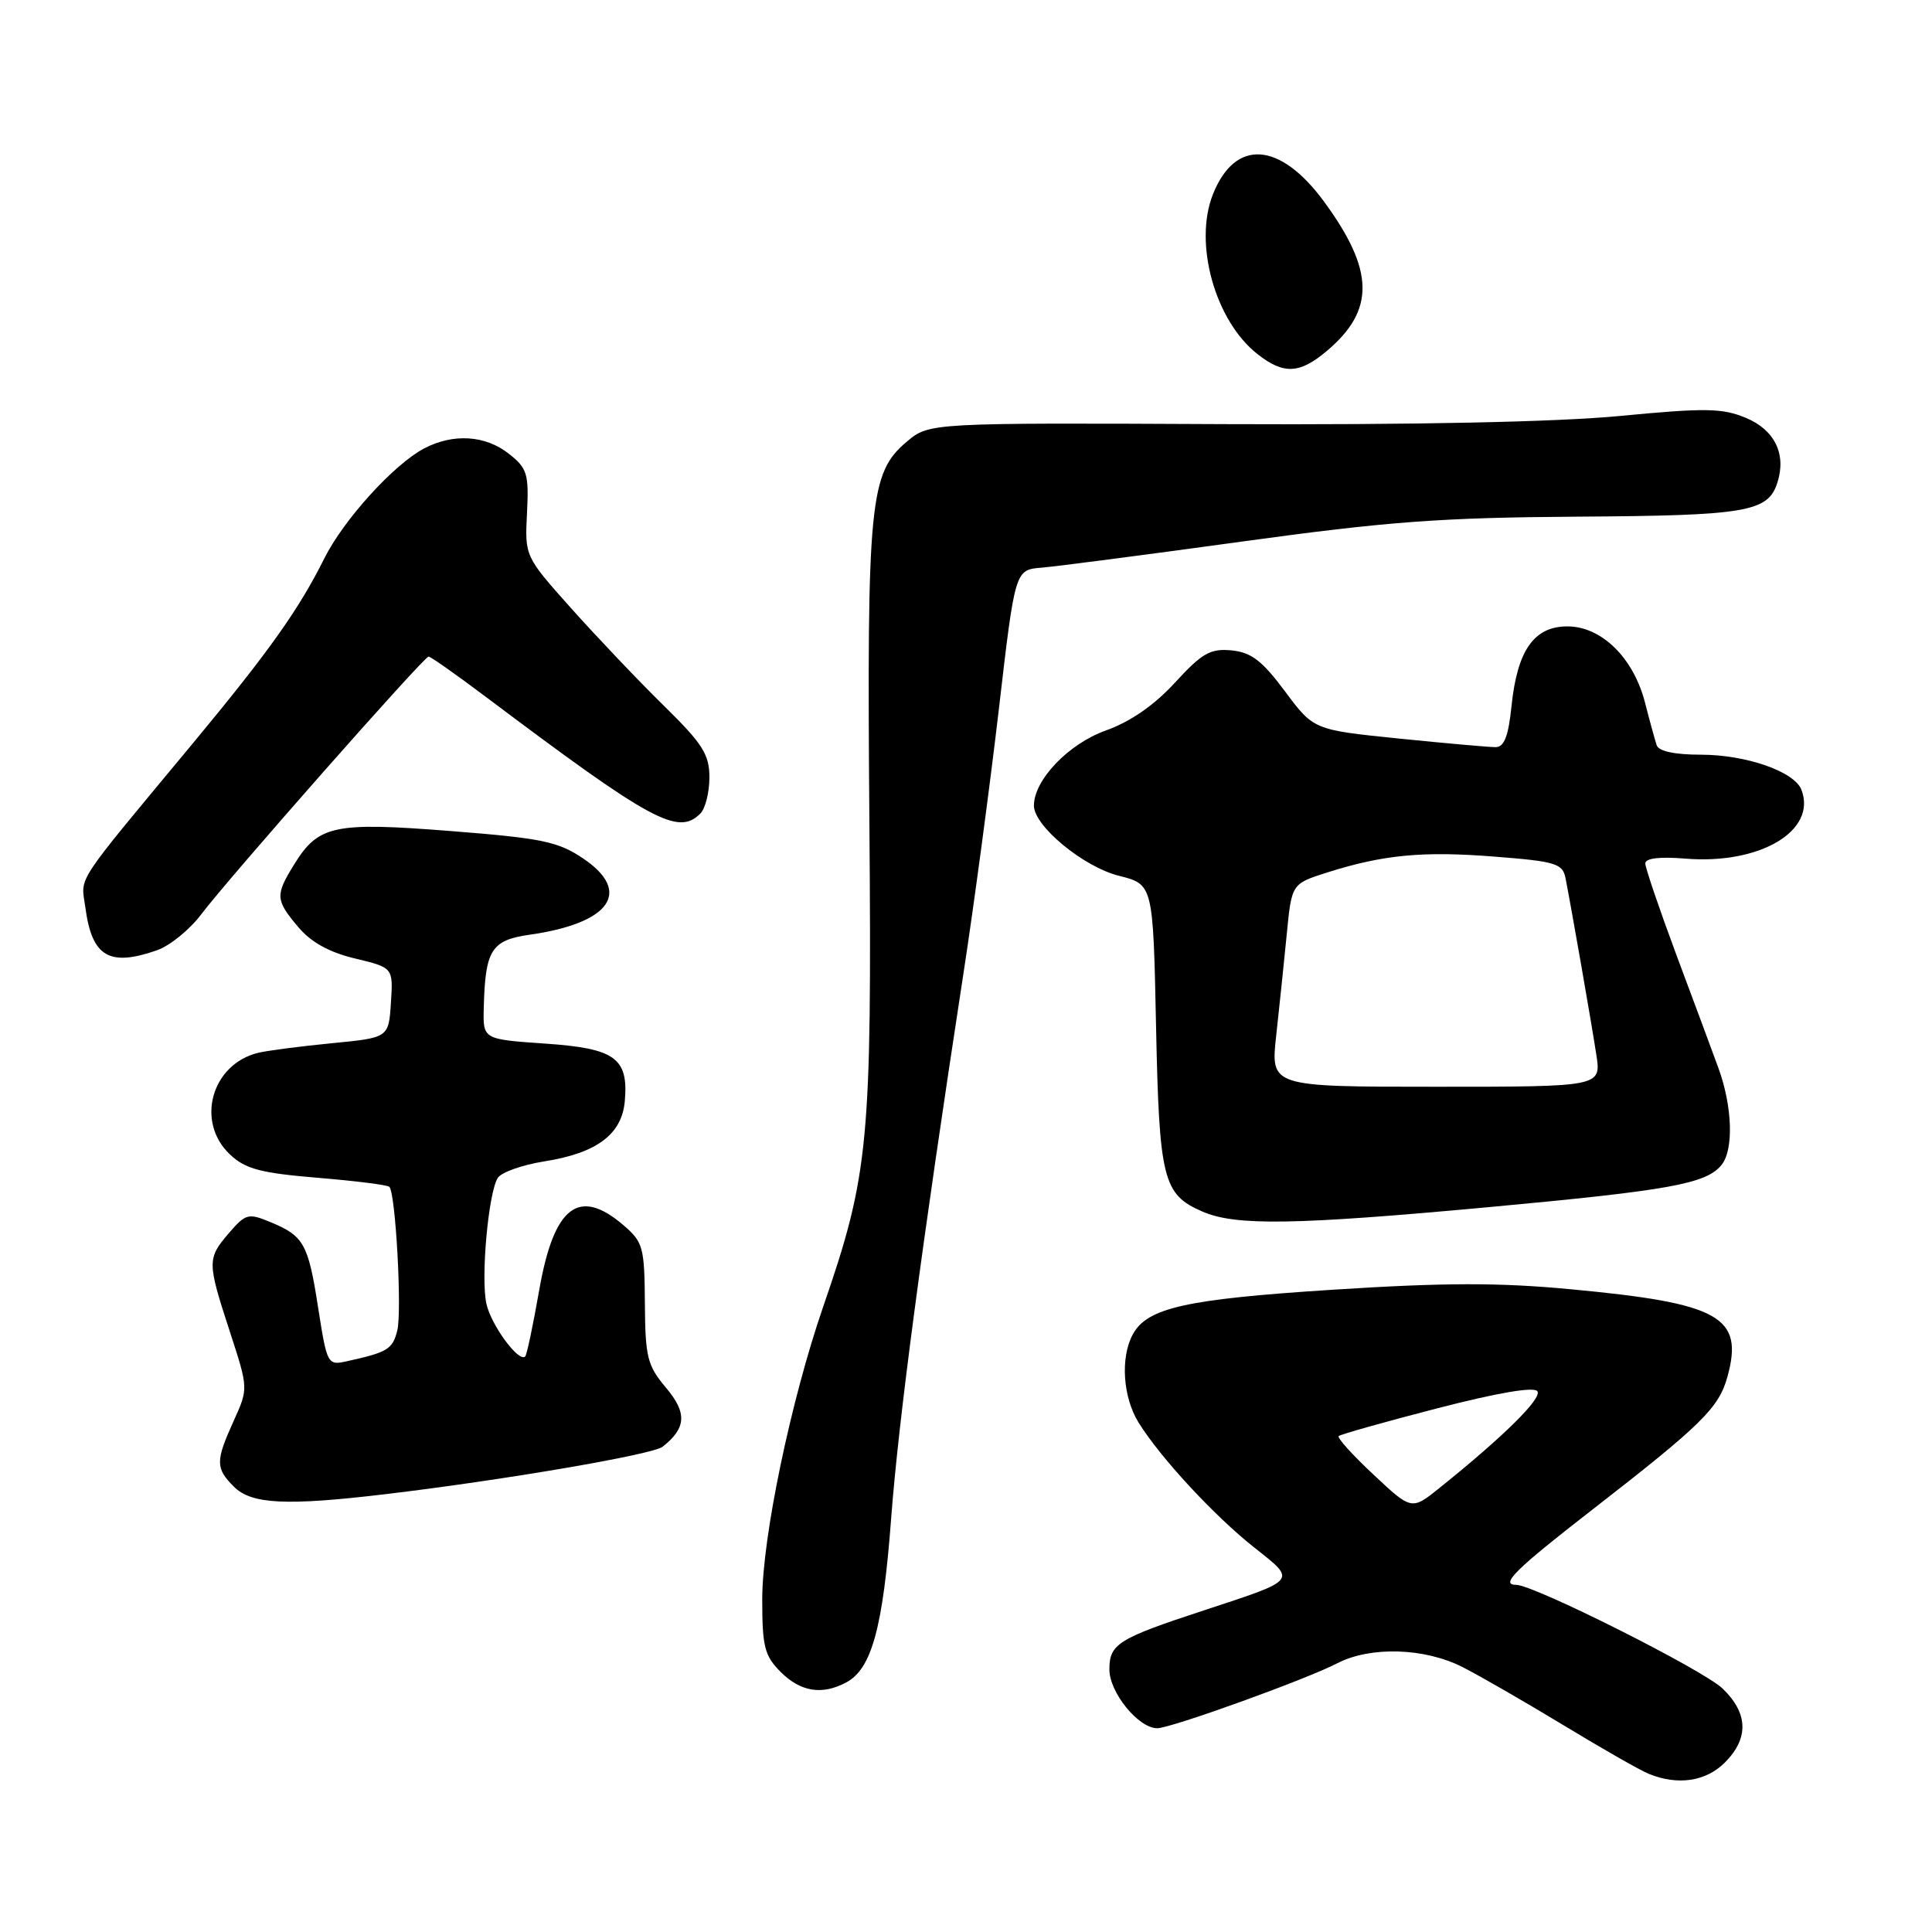 <?xml version="1.0" encoding="UTF-8" standalone="no"?>
<!DOCTYPE svg PUBLIC "-//W3C//DTD SVG 1.1//EN" "http://www.w3.org/Graphics/SVG/1.1/DTD/svg11.dtd" >
<svg xmlns="http://www.w3.org/2000/svg" xmlns:xlink="http://www.w3.org/1999/xlink" version="1.1" viewBox="0 0 256 256">
 <g >
 <path fill="currentColor"
d=" M 228.55 233.55 C 231.76 230.33 231.65 227.00 228.24 223.73 C 225.66 221.26 203.25 210.00 200.90 210.00 C 198.72 210.00 200.76 207.98 210.94 200.08 C 225.48 188.79 227.75 186.56 228.89 182.44 C 231.09 174.46 227.91 172.68 208.10 170.83 C 198.56 169.93 191.33 169.95 176.68 170.89 C 157.04 172.15 151.99 173.29 150.08 176.85 C 148.44 179.92 148.79 185.15 150.87 188.50 C 153.75 193.15 160.93 200.90 166.24 205.09 C 171.83 209.51 172.03 209.27 159.50 213.39 C 148.14 217.12 147.00 217.83 147.00 221.21 C 147.00 224.27 150.85 229.00 153.34 229.00 C 155.14 229.00 173.06 222.54 177.22 220.38 C 181.61 218.12 188.78 218.34 193.80 220.90 C 196.10 222.07 202.14 225.55 207.22 228.63 C 212.30 231.71 217.36 234.60 218.48 235.05 C 222.32 236.61 226.03 236.06 228.55 233.55 Z  M 112.15 222.92 C 115.50 221.13 117.00 215.64 118.08 201.22 C 119.07 188.14 122.12 165.12 127.66 129.00 C 129.06 119.92 131.16 104.17 132.35 94.00 C 134.50 75.50 134.50 75.50 138.00 75.22 C 139.93 75.06 151.85 73.51 164.50 71.77 C 183.89 69.10 190.88 68.58 209.01 68.46 C 231.48 68.32 234.28 67.84 235.52 63.93 C 236.72 60.16 235.15 56.96 231.34 55.37 C 228.22 54.07 225.98 54.03 214.62 55.12 C 206.23 55.92 187.36 56.31 162.31 56.20 C 123.13 56.02 123.13 56.02 120.16 58.52 C 115.23 62.66 114.86 66.48 115.20 109.06 C 115.53 151.39 115.13 155.62 109.09 173.10 C 104.78 185.60 101.00 203.72 101.00 211.92 C 101.00 218.20 101.30 219.40 103.45 221.55 C 106.10 224.19 108.94 224.64 112.15 222.92 Z  M 51.03 197.99 C 66.76 196.12 86.49 192.74 87.80 191.70 C 90.95 189.21 91.06 187.22 88.25 183.88 C 85.77 180.94 85.50 179.84 85.45 172.68 C 85.40 165.28 85.21 164.57 82.64 162.37 C 76.71 157.26 73.40 159.80 71.45 170.94 C 70.64 175.57 69.81 179.53 69.59 179.74 C 68.75 180.58 65.06 175.57 64.45 172.75 C 63.69 169.33 64.71 158.09 65.95 156.09 C 66.41 155.34 69.18 154.36 72.12 153.89 C 79.08 152.79 82.41 150.30 82.79 145.90 C 83.29 140.19 81.51 138.91 72.20 138.28 C 64.00 137.71 64.00 137.71 64.10 133.61 C 64.29 125.86 65.08 124.58 70.21 123.85 C 80.88 122.33 83.80 118.17 77.30 113.77 C 73.95 111.51 71.86 111.07 59.75 110.12 C 44.24 108.90 42.19 109.34 38.98 114.54 C 36.45 118.63 36.49 119.24 39.51 122.83 C 41.21 124.85 43.62 126.19 47.06 127.01 C 52.10 128.22 52.10 128.22 51.80 132.86 C 51.50 137.50 51.50 137.50 44.00 138.23 C 39.88 138.63 35.48 139.20 34.22 139.50 C 28.02 141.00 25.88 148.66 30.48 152.98 C 32.52 154.90 34.52 155.43 42.05 156.06 C 47.05 156.47 51.34 157.01 51.59 157.26 C 52.42 158.09 53.28 173.74 52.64 176.31 C 52.01 178.79 51.37 179.18 45.93 180.38 C 43.41 180.94 43.33 180.78 42.16 173.31 C 40.84 164.79 40.27 163.77 35.82 161.93 C 32.91 160.72 32.55 160.82 30.35 163.37 C 27.43 166.77 27.44 167.21 30.46 176.46 C 32.91 183.98 32.91 183.98 30.98 188.24 C 28.54 193.62 28.54 194.54 31.00 197.00 C 33.32 199.32 37.93 199.55 51.03 197.99 Z  M 197.29 159.95 C 221.20 157.74 226.03 156.87 228.09 154.39 C 229.75 152.39 229.57 146.59 227.67 141.44 C 226.88 139.27 224.38 132.55 222.12 126.50 C 219.87 120.45 218.02 115.01 218.01 114.42 C 218.00 113.72 219.89 113.49 223.30 113.77 C 233.19 114.59 240.78 110.09 238.70 104.65 C 237.77 102.23 231.37 100.00 225.35 100.00 C 221.91 100.00 219.78 99.54 219.52 98.75 C 219.29 98.06 218.59 95.52 217.97 93.09 C 216.45 87.17 212.21 83.00 207.69 83.00 C 203.26 83.00 201.04 86.17 200.28 93.59 C 199.87 97.57 199.31 99.00 198.17 99.00 C 197.32 99.00 191.54 98.49 185.34 97.86 C 174.07 96.71 174.07 96.71 170.27 91.61 C 167.24 87.54 165.80 86.44 163.19 86.18 C 160.38 85.91 159.29 86.53 155.70 90.44 C 152.94 93.45 149.79 95.63 146.51 96.80 C 141.57 98.57 137.00 103.35 137.00 106.75 C 137.00 109.45 143.54 114.85 148.24 116.04 C 152.79 117.18 152.79 117.18 153.18 135.84 C 153.60 156.30 154.09 158.27 159.33 160.54 C 163.72 162.45 171.52 162.33 197.29 159.95 Z  M 20.79 125.92 C 22.49 125.33 25.13 123.19 26.65 121.17 C 30.33 116.30 56.17 87.00 56.79 87.00 C 57.06 87.00 60.48 89.41 64.39 92.35 C 86.38 108.88 89.84 110.76 92.80 107.80 C 93.46 107.14 94.00 104.99 94.00 103.02 C 94.00 99.96 93.12 98.57 87.92 93.47 C 84.58 90.19 79.08 84.40 75.69 80.61 C 69.54 73.72 69.54 73.72 69.83 67.98 C 70.09 62.77 69.86 62.04 67.42 60.12 C 64.30 57.66 60.05 57.40 56.20 59.42 C 52.19 61.53 45.52 68.88 42.97 74.00 C 39.60 80.76 35.62 86.36 25.55 98.50 C 9.57 117.75 10.73 115.98 11.31 120.24 C 12.18 126.77 14.45 128.13 20.79 125.92 Z  M 175.79 46.52 C 182.23 41.11 182.13 35.83 175.44 26.71 C 169.59 18.75 163.68 18.35 160.73 25.72 C 158.13 32.21 160.99 42.49 166.61 46.91 C 170.08 49.64 172.20 49.55 175.79 46.52 Z  M 182.01 195.41 C 179.24 192.82 177.15 190.51 177.38 190.29 C 177.60 190.07 183.48 188.41 190.44 186.61 C 198.55 184.52 203.32 183.71 203.72 184.36 C 204.32 185.32 199.21 190.36 190.78 197.13 C 187.05 200.13 187.05 200.13 182.01 195.41 Z  M 169.10 137.25 C 169.51 133.54 170.14 127.49 170.50 123.81 C 171.15 117.11 171.15 117.11 175.82 115.62 C 183.29 113.25 188.54 112.75 198.08 113.51 C 206.14 114.14 207.06 114.42 207.44 116.36 C 208.25 120.50 210.88 135.55 211.52 139.75 C 212.18 144.00 212.18 144.00 190.27 144.00 C 168.36 144.00 168.36 144.00 169.10 137.25 Z "/>
</g>
</svg>